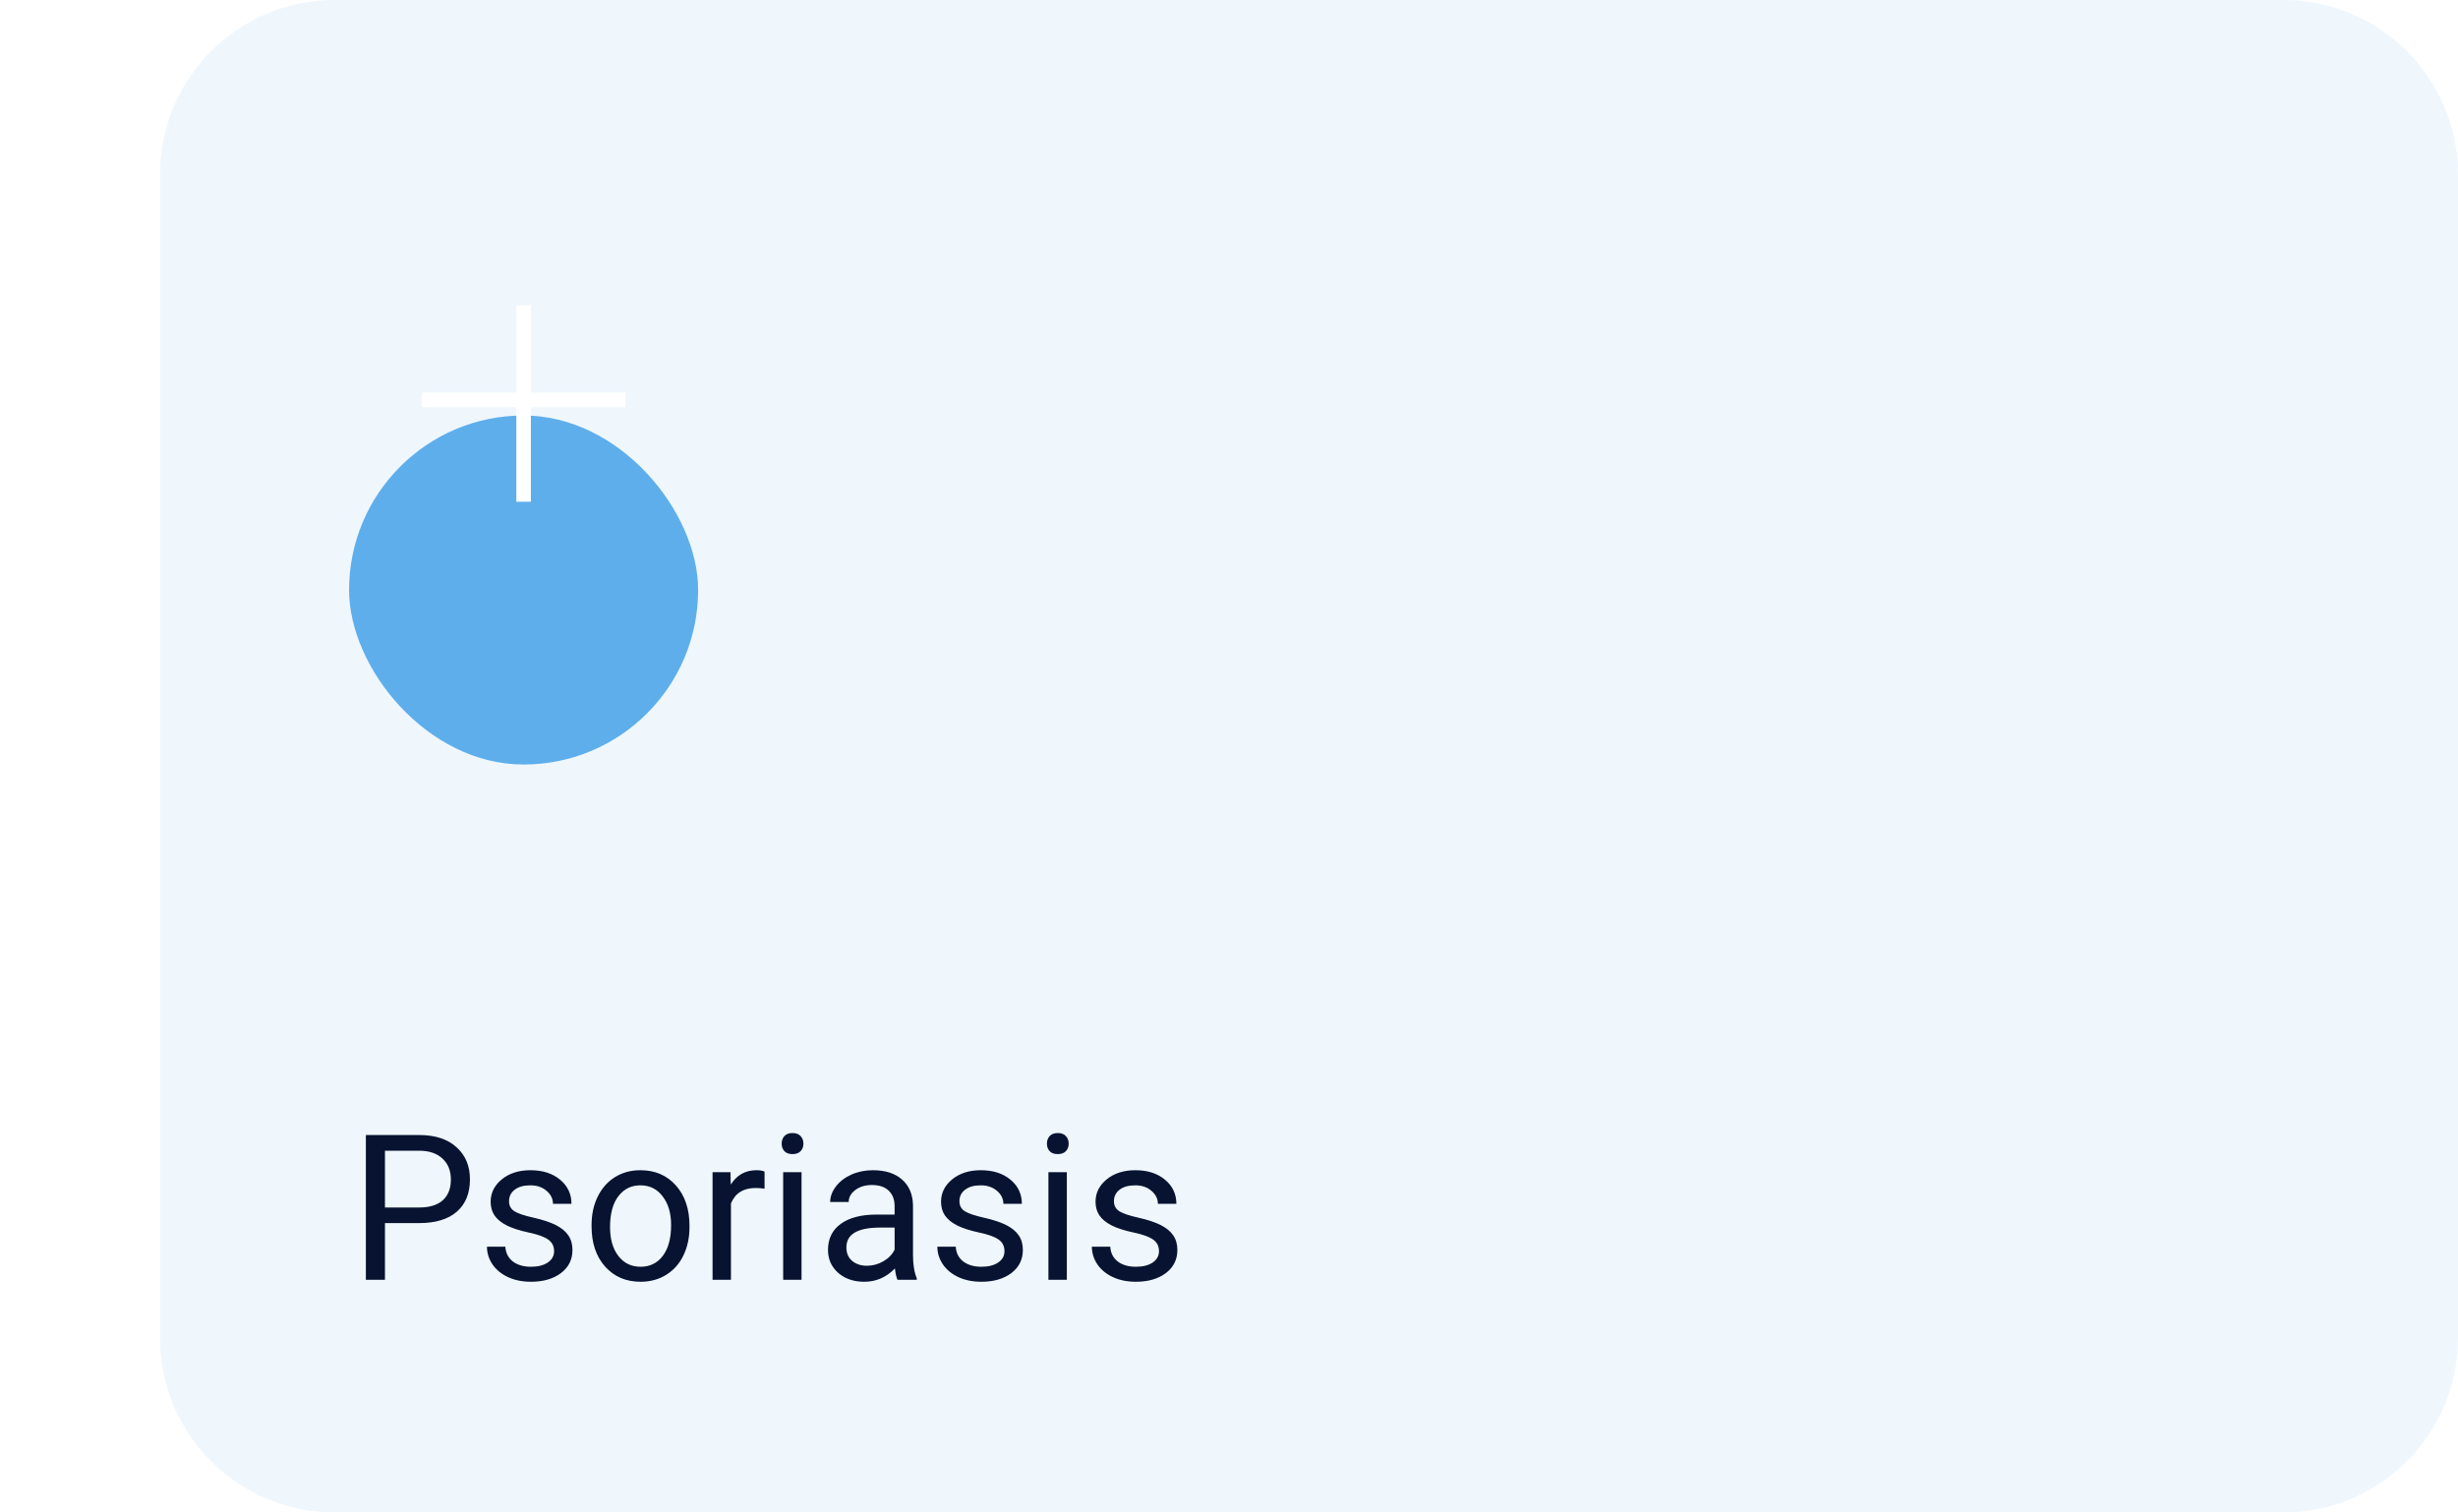 <svg width="169" height="104" viewBox="0 0 169 104" fill="none" xmlns="http://www.w3.org/2000/svg">
<path d="M11 12C11 5.373 16.373 0 23 0H157C163.627 0 169 5.373 169 12V92C169 98.627 163.627 104 157 104H23C16.373 104 11 98.627 11 92V12Z" fill="#5FAEEC" fill-opacity="0.1"/>
<g filter="url(#filter0_d_0_171)">
<rect x="24" y="16" width="24" height="24" rx="12" fill="#5FAEEC"/>
</g>
<path d="M26.468 84.103V88H25.155V78.047H28.826C29.915 78.047 30.768 78.325 31.383 78.881C32.003 79.437 32.312 80.173 32.312 81.089C32.312 82.055 32.009 82.8 31.403 83.324C30.802 83.844 29.938 84.103 28.812 84.103H26.468ZM26.468 83.03H28.826C29.528 83.03 30.066 82.866 30.439 82.538C30.813 82.205 31 81.727 31 81.103C31 80.51 30.813 80.036 30.439 79.681C30.066 79.325 29.553 79.141 28.901 79.127H26.468V83.03ZM38.096 86.038C38.096 85.696 37.966 85.432 37.706 85.245C37.451 85.054 37.002 84.89 36.359 84.753C35.721 84.616 35.213 84.452 34.835 84.261C34.461 84.069 34.183 83.841 34.001 83.577C33.823 83.313 33.734 82.998 33.734 82.634C33.734 82.028 33.99 81.515 34.5 81.096C35.015 80.676 35.671 80.467 36.469 80.467C37.307 80.467 37.986 80.683 38.506 81.116C39.03 81.549 39.292 82.103 39.292 82.777H38.02C38.02 82.431 37.872 82.132 37.576 81.882C37.285 81.631 36.915 81.506 36.469 81.506C36.008 81.506 35.648 81.606 35.389 81.807C35.129 82.007 34.999 82.269 34.999 82.593C34.999 82.898 35.12 83.128 35.361 83.283C35.603 83.438 36.038 83.586 36.667 83.728C37.3 83.869 37.813 84.037 38.205 84.233C38.597 84.429 38.886 84.666 39.073 84.944C39.265 85.218 39.36 85.553 39.36 85.949C39.36 86.61 39.096 87.141 38.567 87.542C38.039 87.939 37.353 88.137 36.51 88.137C35.917 88.137 35.393 88.032 34.938 87.822C34.482 87.613 34.124 87.321 33.864 86.947C33.609 86.569 33.481 86.161 33.481 85.724H34.746C34.769 86.147 34.938 86.485 35.252 86.735C35.571 86.981 35.99 87.105 36.51 87.105C36.988 87.105 37.371 87.009 37.658 86.817C37.95 86.621 38.096 86.362 38.096 86.038ZM40.673 84.233C40.673 83.509 40.814 82.857 41.097 82.278C41.384 81.7 41.78 81.253 42.286 80.939C42.797 80.624 43.378 80.467 44.029 80.467C45.036 80.467 45.85 80.815 46.47 81.513C47.094 82.21 47.406 83.137 47.406 84.295V84.384C47.406 85.104 47.267 85.751 46.989 86.325C46.716 86.895 46.322 87.339 45.807 87.658C45.296 87.977 44.708 88.137 44.043 88.137C43.04 88.137 42.227 87.788 41.602 87.091C40.983 86.394 40.673 85.471 40.673 84.322V84.233ZM41.944 84.384C41.944 85.204 42.133 85.863 42.512 86.359C42.895 86.856 43.405 87.105 44.043 87.105C44.685 87.105 45.196 86.854 45.574 86.353C45.953 85.847 46.142 85.14 46.142 84.233C46.142 83.422 45.948 82.766 45.56 82.265C45.178 81.759 44.667 81.506 44.029 81.506C43.405 81.506 42.901 81.754 42.519 82.251C42.136 82.748 41.944 83.459 41.944 84.384ZM52.567 81.738C52.376 81.706 52.169 81.69 51.945 81.69C51.116 81.69 50.553 82.044 50.257 82.75V88H48.992V80.603H50.223L50.243 81.458C50.658 80.797 51.246 80.467 52.007 80.467C52.253 80.467 52.44 80.499 52.567 80.562V81.738ZM55.11 88H53.846V80.603H55.11V88ZM53.743 78.642C53.743 78.436 53.805 78.263 53.928 78.122C54.055 77.981 54.242 77.91 54.488 77.91C54.734 77.91 54.921 77.981 55.049 78.122C55.176 78.263 55.24 78.436 55.24 78.642C55.24 78.847 55.176 79.018 55.049 79.154C54.921 79.291 54.734 79.359 54.488 79.359C54.242 79.359 54.055 79.291 53.928 79.154C53.805 79.018 53.743 78.847 53.743 78.642ZM61.707 88C61.634 87.854 61.575 87.594 61.529 87.221C60.941 87.831 60.24 88.137 59.424 88.137C58.695 88.137 58.095 87.932 57.626 87.522C57.161 87.107 56.929 86.583 56.929 85.949C56.929 85.179 57.22 84.582 57.804 84.158C58.392 83.73 59.217 83.516 60.278 83.516H61.509V82.935C61.509 82.493 61.377 82.142 61.112 81.882C60.848 81.618 60.458 81.485 59.943 81.485C59.492 81.485 59.114 81.599 58.809 81.827C58.503 82.055 58.351 82.331 58.351 82.654H57.079C57.079 82.285 57.209 81.93 57.469 81.588C57.733 81.242 58.089 80.968 58.535 80.768C58.986 80.567 59.481 80.467 60.019 80.467C60.871 80.467 61.538 80.681 62.022 81.109C62.505 81.533 62.755 82.119 62.773 82.866V86.27C62.773 86.95 62.86 87.49 63.033 87.891V88H61.707ZM59.608 87.036C60.005 87.036 60.381 86.934 60.736 86.728C61.092 86.523 61.349 86.257 61.509 85.929V84.411H60.518C58.968 84.411 58.193 84.865 58.193 85.772C58.193 86.168 58.325 86.478 58.59 86.701C58.854 86.924 59.194 87.036 59.608 87.036ZM69.062 86.038C69.062 85.696 68.933 85.432 68.673 85.245C68.418 85.054 67.969 84.89 67.326 84.753C66.688 84.616 66.18 84.452 65.802 84.261C65.428 84.069 65.15 83.841 64.968 83.577C64.79 83.313 64.701 82.998 64.701 82.634C64.701 82.028 64.956 81.515 65.467 81.096C65.982 80.676 66.638 80.467 67.436 80.467C68.274 80.467 68.953 80.683 69.473 81.116C69.997 81.549 70.259 82.103 70.259 82.777H68.987C68.987 82.431 68.839 82.132 68.543 81.882C68.251 81.631 67.882 81.506 67.436 81.506C66.975 81.506 66.615 81.606 66.356 81.807C66.096 82.007 65.966 82.269 65.966 82.593C65.966 82.898 66.087 83.128 66.328 83.283C66.57 83.438 67.005 83.586 67.634 83.728C68.267 83.869 68.78 84.037 69.172 84.233C69.564 84.429 69.853 84.666 70.04 84.944C70.231 85.218 70.327 85.553 70.327 85.949C70.327 86.61 70.063 87.141 69.534 87.542C69.005 87.939 68.32 88.137 67.477 88.137C66.884 88.137 66.36 88.032 65.904 87.822C65.449 87.613 65.091 87.321 64.831 86.947C64.576 86.569 64.448 86.161 64.448 85.724H65.713C65.736 86.147 65.904 86.485 66.219 86.735C66.538 86.981 66.957 87.105 67.477 87.105C67.955 87.105 68.338 87.009 68.625 86.817C68.917 86.621 69.062 86.362 69.062 86.038ZM73.349 88H72.084V80.603H73.349V88ZM71.981 78.642C71.981 78.436 72.043 78.263 72.166 78.122C72.294 77.981 72.481 77.91 72.727 77.91C72.973 77.91 73.159 77.981 73.287 78.122C73.415 78.263 73.478 78.436 73.478 78.642C73.478 78.847 73.415 79.018 73.287 79.154C73.159 79.291 72.973 79.359 72.727 79.359C72.481 79.359 72.294 79.291 72.166 79.154C72.043 79.018 71.981 78.847 71.981 78.642ZM79.686 86.038C79.686 85.696 79.556 85.432 79.296 85.245C79.041 85.054 78.592 84.89 77.949 84.753C77.311 84.616 76.803 84.452 76.425 84.261C76.051 84.069 75.773 83.841 75.591 83.577C75.413 83.313 75.324 82.998 75.324 82.634C75.324 82.028 75.579 81.515 76.09 81.096C76.605 80.676 77.261 80.467 78.059 80.467C78.897 80.467 79.576 80.683 80.096 81.116C80.62 81.549 80.882 82.103 80.882 82.777H79.61C79.61 82.431 79.462 82.132 79.166 81.882C78.874 81.631 78.505 81.506 78.059 81.506C77.598 81.506 77.238 81.606 76.978 81.807C76.719 82.007 76.589 82.269 76.589 82.593C76.589 82.898 76.71 83.128 76.951 83.283C77.193 83.438 77.628 83.586 78.257 83.728C78.89 83.869 79.403 84.037 79.795 84.233C80.187 84.429 80.476 84.666 80.663 84.944C80.855 85.218 80.95 85.553 80.95 85.949C80.95 86.61 80.686 87.141 80.157 87.542C79.629 87.939 78.943 88.137 78.1 88.137C77.507 88.137 76.983 88.032 76.527 87.822C76.072 87.613 75.714 87.321 75.454 86.947C75.199 86.569 75.071 86.161 75.071 85.724H76.336C76.359 86.147 76.527 86.485 76.842 86.735C77.161 86.981 77.58 87.105 78.1 87.105C78.578 87.105 78.961 87.009 79.248 86.817C79.54 86.621 79.686 86.362 79.686 86.038Z" fill="#071330"/>
<path d="M36 21C36 26.077 36 29.423 36 34.5" stroke="white"/>
<line x1="29" y1="27.5" x2="43" y2="27.5" stroke="white"/>
<defs>
<filter id="filter0_d_0_171" x="0" y="4.571" width="72" height="72" filterUnits="userSpaceOnUse" color-interpolation-filters="sRGB">
<feFlood flood-opacity="0" result="BackgroundImageFix"/>
<feColorMatrix in="SourceAlpha" type="matrix" values="0 0 0 0 0 0 0 0 0 0 0 0 0 0 0 0 0 0 127 0" result="hardAlpha"/>
<feOffset dy="12.571"/>
<feGaussianBlur stdDeviation="12"/>
<feColorMatrix type="matrix" values="0 0 0 0 0.373 0 0 0 0 0.682 0 0 0 0 0.925 0 0 0 0.2 0"/>
<feBlend mode="normal" in2="BackgroundImageFix" result="effect1_dropShadow_0_171"/>
<feBlend mode="normal" in="SourceGraphic" in2="effect1_dropShadow_0_171" result="shape"/>
</filter>
</defs>
</svg>
